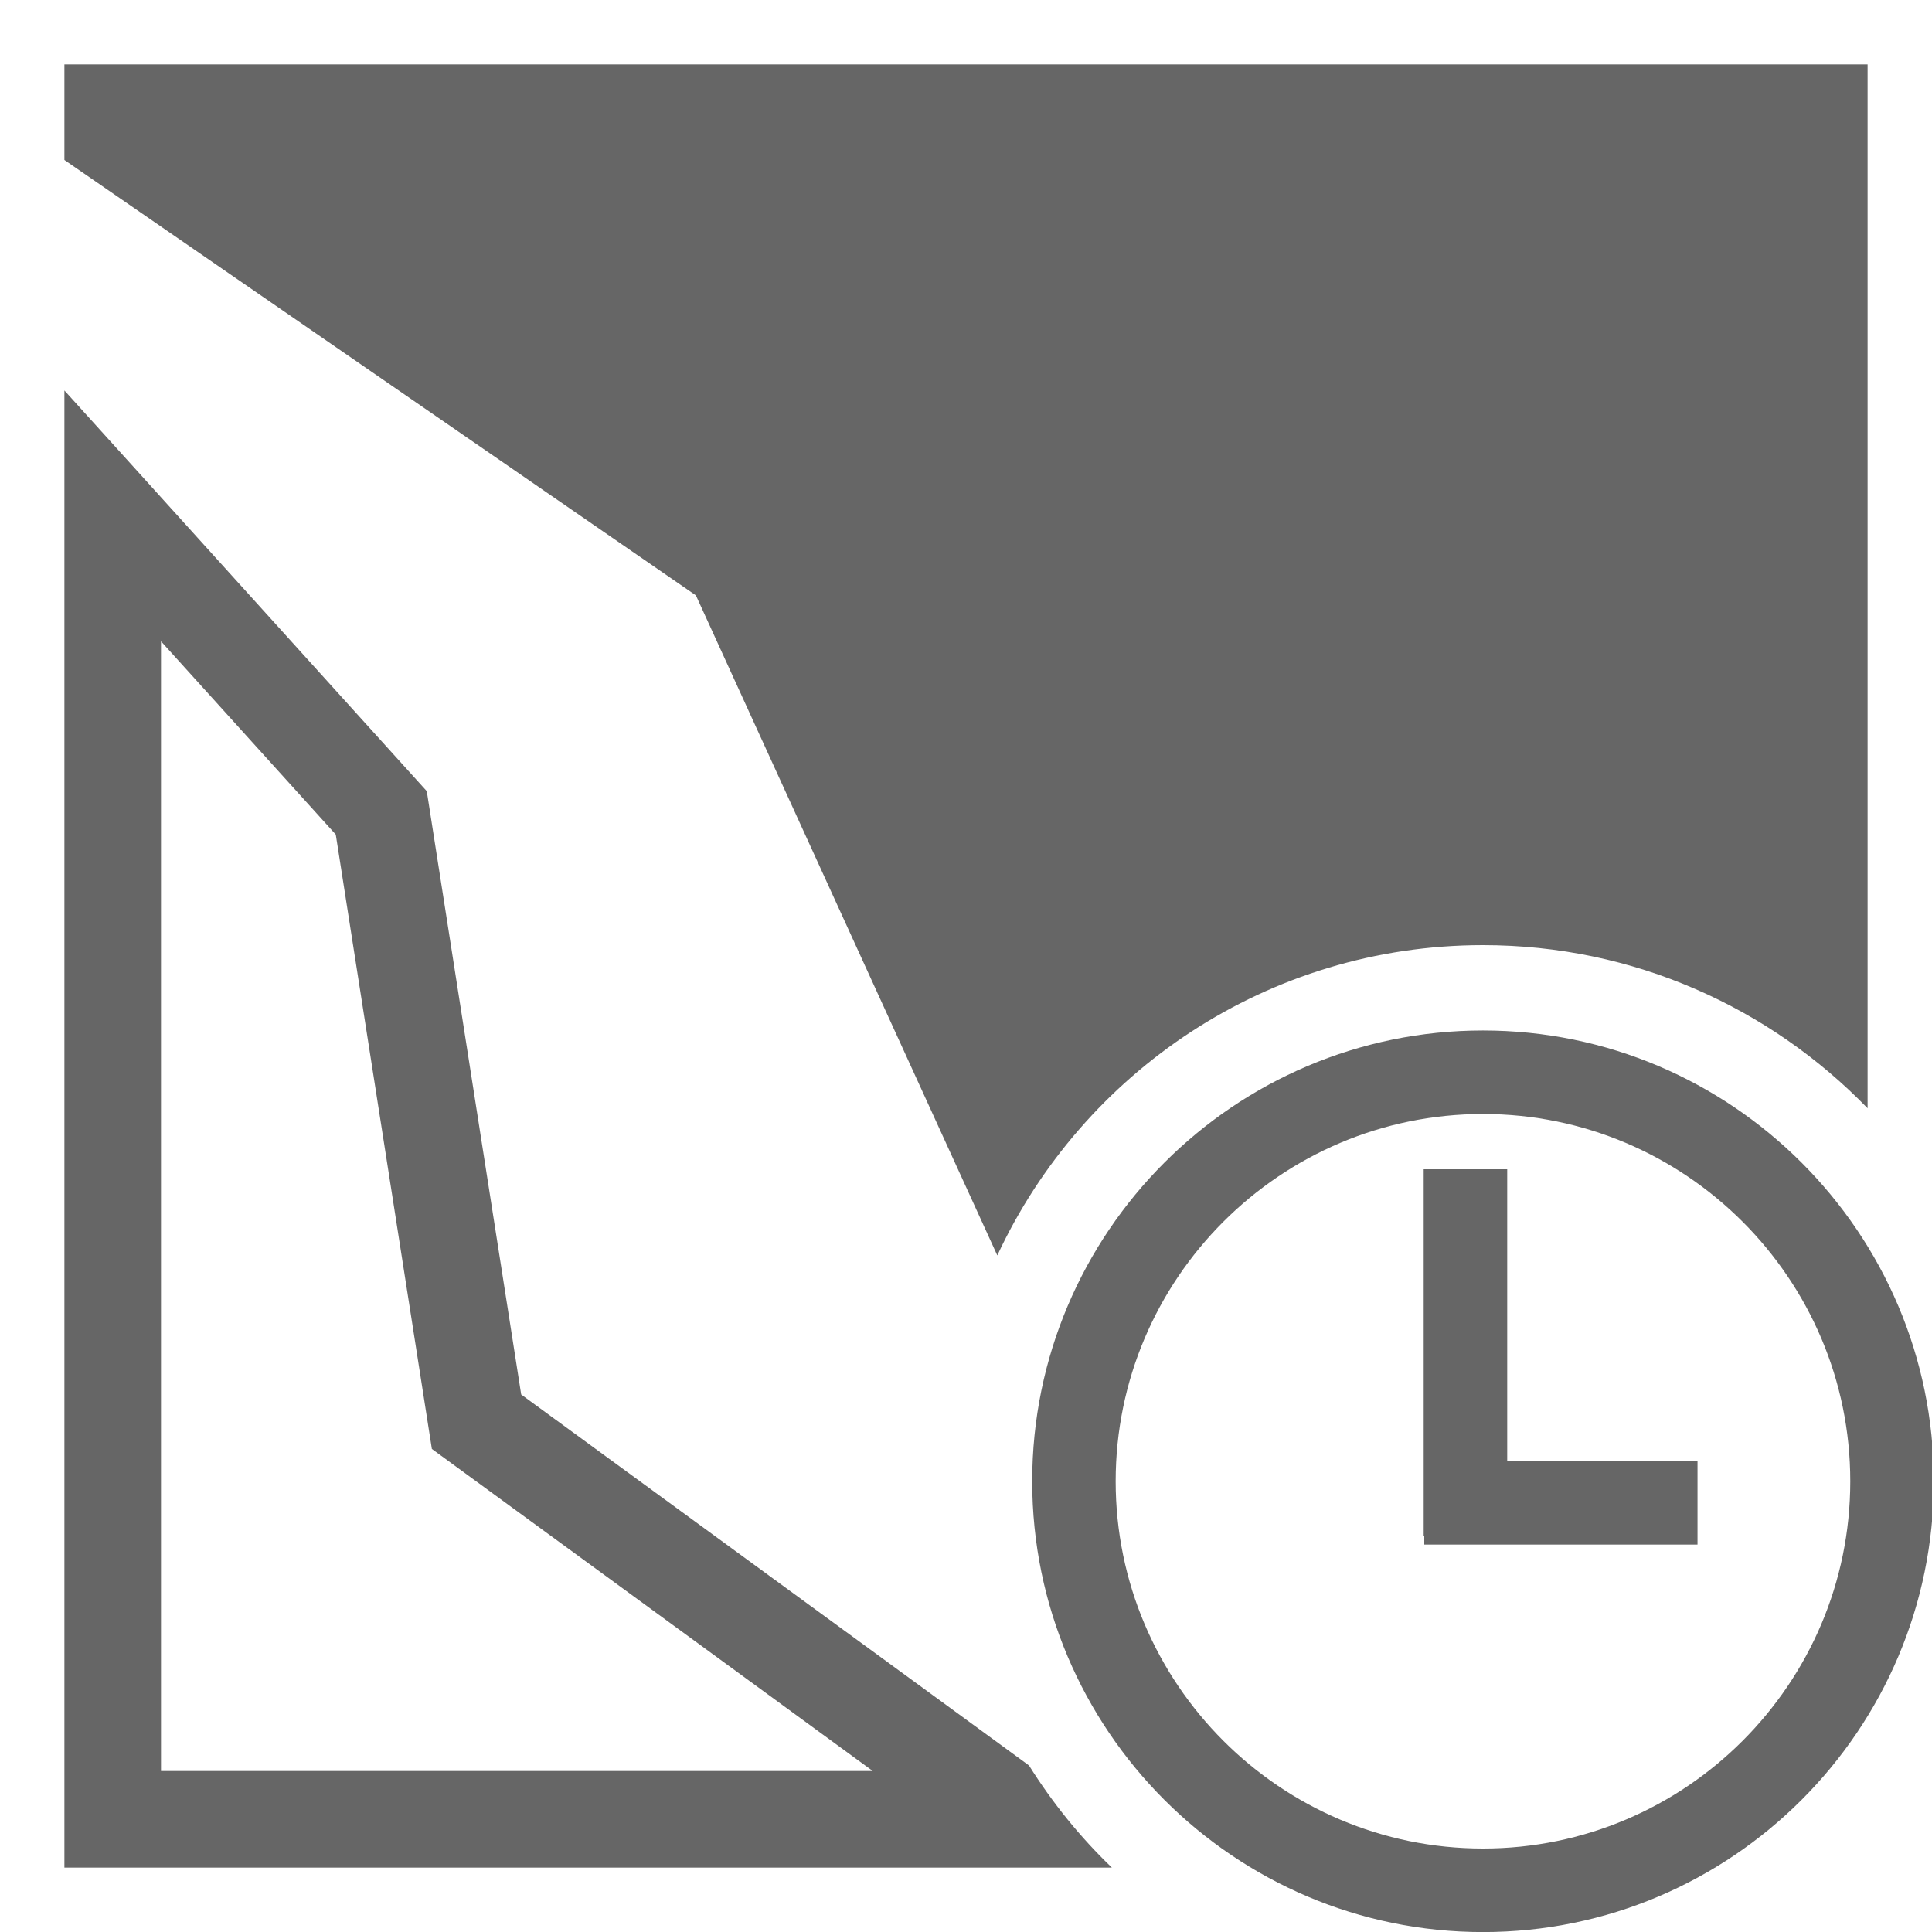 <?xml version="1.0" encoding="utf-8"?>
<!-- Generator: Adobe Illustrator 16.0.0, SVG Export Plug-In . SVG Version: 6.00 Build 0)  -->
<!DOCTYPE svg PUBLIC "-//W3C//DTD SVG 1.1//EN" "http://www.w3.org/Graphics/SVG/1.1/DTD/svg11.dtd">
<svg version="1.1" xmlns="http://www.w3.org/2000/svg" xmlns:xlink="http://www.w3.org/1999/xlink" x="0px" y="0px" width="30px"
	 height="30px" viewBox="0 0 30 30" enable-background="new 0 0 30 30" xml:space="preserve">
<g id="Layer_1">
	<path fill="#666666" d="M15.978,27.414l-7.885-5.76l-1.466-9.369L1,6.063V29h16.265C16.772,28.527,16.342,27.994,15.978,27.414z
		 M2.5,27.5V9.958l2.714,3.001l1.492,9.54l6.846,5.001H2.5z"/>
	<g>
		<path fill="#666666" d="M23.028,14.676c2.345,0,4.459,0.973,5.972,2.533V1H1v1.484l9.806,6.761l4.68,10.249
			C16.81,16.651,19.685,14.676,23.028,14.676z"/>
	</g>
	<path fill="#666666" d="M23.028,30.001c-3.86,0-7-3.14-7-7c0-3.86,3.139-7,7-7c3.859,0,7,3.14,7,7
		C30.027,26.861,26.887,30.001,23.028,30.001z M23.028,17.298c-3.145,0-5.704,2.559-5.704,5.703s2.56,5.703,5.704,5.703
		s5.703-2.558,5.703-5.703S26.172,17.298,23.028,17.298z"/>
	<polygon fill="#666666" points="23.404,22.687 23.404,18.156 22.107,18.156 22.107,23.856 22.116,23.856 22.116,23.984 
		26.359,23.984 26.359,22.687 	"/>
</g>
<g id="Layer_2">
</g>
</svg>
